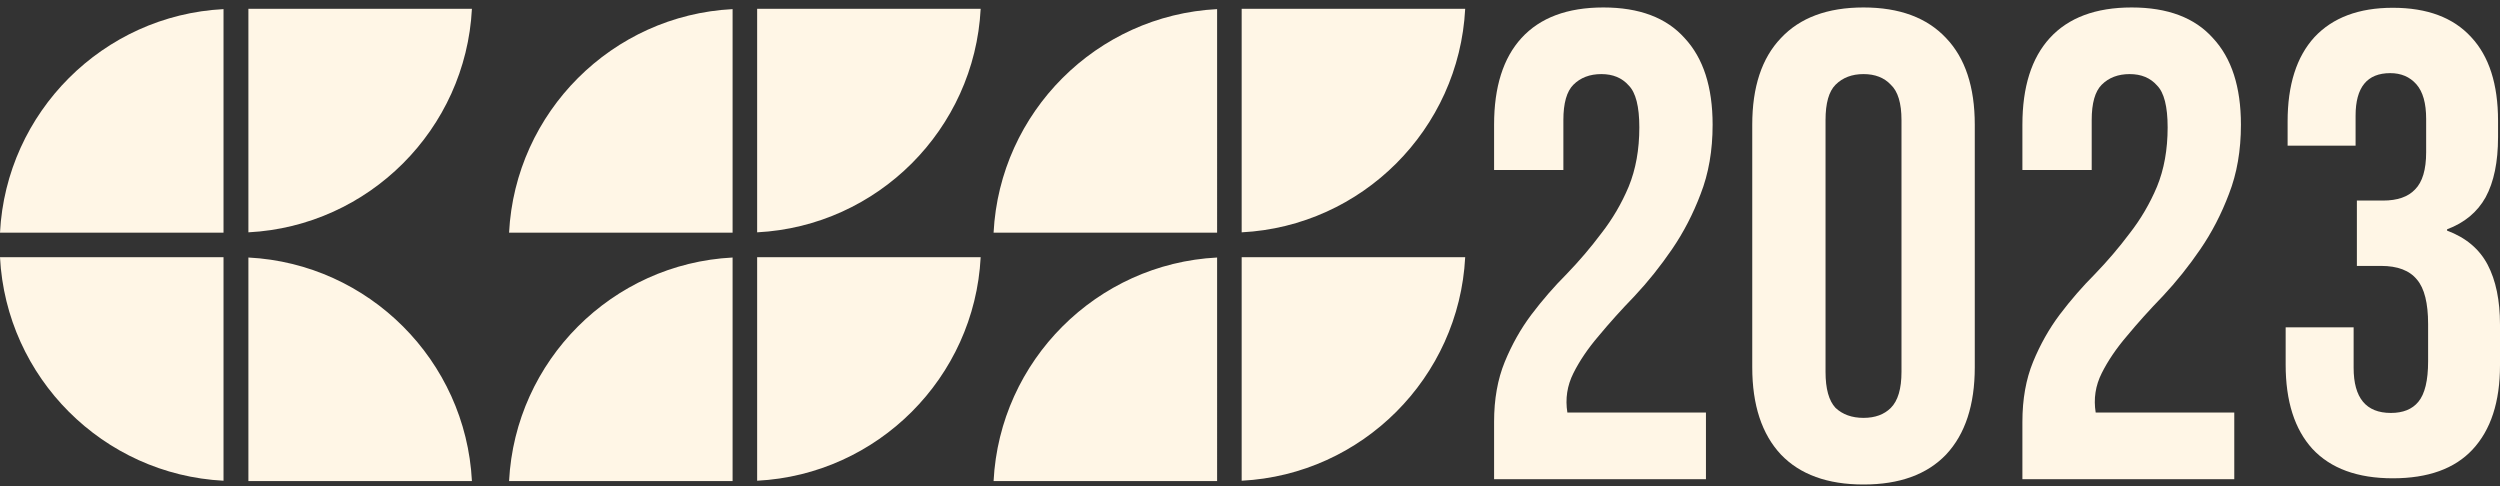 <svg width="1213" height="236" viewBox="0 0 1213 236" fill="none" xmlns="http://www.w3.org/2000/svg">
<rect x="0" y="0" width="1213" height="236" fill="#333333" stroke="none"/>
<path d="M247 112.878C250.007 54.437 297.011 7.433 355.452 4.425V112.878H247ZM367.367 4.275H475.82C472.813 62.715 425.809 109.72 367.368 112.727L367.367 4.275ZM247 233.4C250.007 174.958 297.011 127.954 355.452 124.947V233.4H247ZM367.367 124.795H475.82C472.813 183.237 425.809 230.241 367.368 233.248L367.367 124.795ZM482.086 112.878C485.093 54.437 532.097 7.433 590.538 4.425L590.539 112.878H482.086ZM602.457 4.275H710.909C707.902 62.715 660.898 109.72 602.457 112.727V4.275ZM482.086 233.4C485.093 174.958 532.097 127.954 590.538 124.947L590.539 233.4H482.086ZM602.457 124.795H710.909C707.902 183.237 660.898 230.241 602.457 233.248V124.795ZM0 112.878C3.007 54.437 50.011 7.433 108.452 4.425V112.878H0ZM228.975 4.272C225.968 62.714 178.964 109.718 120.523 112.725V4.272H228.975ZM108.452 233.248C50.012 230.241 3.007 183.237 0 124.795H108.452V233.248ZM120.523 124.947C178.965 127.954 225.969 174.958 228.976 233.4H120.523V124.947Z" fill="#FFF6E6"/>
<path d="M795.403 61.809C795.403 51.68 793.678 44.891 790.23 41.443C786.998 37.779 782.58 35.948 776.976 35.948C771.373 35.948 766.847 37.672 763.399 41.12C760.167 44.353 758.55 50.064 758.55 58.253V82.498H724.931V60.516C724.931 42.197 729.349 28.189 738.185 18.491C747.236 8.578 760.49 3.621 777.946 3.621C795.403 3.621 808.549 8.578 817.385 18.491C826.436 28.189 830.962 42.197 830.962 60.516C830.962 73.015 829.022 84.222 825.143 94.135C821.479 103.833 816.846 112.777 811.243 120.966C805.639 129.156 799.605 136.699 793.14 143.595C786.674 150.276 780.856 156.741 775.683 162.991C770.511 169.025 766.416 175.06 763.399 181.094C760.382 187.128 759.412 193.486 760.49 200.167H827.729V232.493H724.931V204.692C724.931 193.701 726.655 184.003 730.103 175.598C733.551 167.193 737.861 159.543 743.034 152.647C748.421 145.535 754.132 138.962 760.167 132.927C766.201 126.678 771.804 120.104 776.976 113.208C782.364 106.312 786.782 98.769 790.23 90.579C793.678 82.175 795.403 72.584 795.403 61.809Z" fill="#FFF6E6"/>
<path d="M850.191 60.516C850.191 42.197 854.824 28.189 864.091 18.491C873.358 8.578 886.72 3.621 904.176 3.621C921.633 3.621 934.994 8.578 944.261 18.491C953.528 28.189 958.162 42.197 958.162 60.516V178.185C958.162 196.503 953.528 210.619 944.261 220.532C934.994 230.23 921.633 235.079 904.176 235.079C886.72 235.079 873.358 230.23 864.091 220.532C854.824 210.619 850.191 196.503 850.191 178.185V60.516ZM885.75 180.447C885.75 188.637 887.367 194.456 890.599 197.904C894.047 201.136 898.573 202.753 904.176 202.753C909.78 202.753 914.198 201.136 917.43 197.904C920.878 194.456 922.603 188.637 922.603 180.447V58.253C922.603 50.064 920.878 44.353 917.43 41.12C914.198 37.672 909.78 35.948 904.176 35.948C898.573 35.948 894.047 37.672 890.599 41.12C887.367 44.353 885.75 50.064 885.75 58.253V180.447Z" fill="#FFF6E6"/>
<path d="M1051.74 61.809C1051.74 51.68 1050.02 44.891 1046.57 41.443C1043.34 37.779 1038.92 35.948 1033.32 35.948C1027.71 35.948 1023.19 37.672 1019.74 41.12C1016.51 44.353 1014.89 50.064 1014.89 58.253V82.498H981.27V60.516C981.27 42.197 985.688 28.189 994.524 18.491C1003.58 8.578 1016.83 3.621 1034.29 3.621C1051.74 3.621 1064.89 8.578 1073.72 18.491C1082.78 28.189 1087.3 42.197 1087.3 60.516C1087.3 73.015 1085.36 84.222 1081.48 94.135C1077.82 103.833 1073.19 112.777 1067.58 120.966C1061.98 129.156 1055.94 136.699 1049.48 143.595C1043.01 150.276 1037.2 156.741 1032.02 162.991C1026.85 169.025 1022.76 175.06 1019.74 181.094C1016.72 187.128 1015.75 193.486 1016.83 200.167H1084.07V232.493H981.27V204.692C981.27 193.701 982.994 184.003 986.442 175.598C989.891 167.193 994.201 159.543 999.373 152.647C1004.76 145.535 1010.47 138.962 1016.51 132.927C1022.54 126.678 1028.14 120.104 1033.32 113.208C1038.7 106.312 1043.12 98.769 1046.57 90.579C1050.02 82.175 1051.74 72.584 1051.74 61.809Z" fill="#FFF6E6"/>
<path d="M1161 232.069C1143.88 232.069 1130.88 227.313 1122 217.801C1113.33 208.289 1109 194.655 1109 176.898V158.825H1141.98V178.484C1141.98 193.069 1148 200.362 1160.05 200.362C1165.97 200.362 1170.41 198.565 1173.37 194.972C1176.54 191.167 1178.12 184.614 1178.12 175.313V157.24C1178.12 147.094 1176.33 139.907 1172.73 135.679C1169.14 131.24 1163.33 129.02 1155.29 129.02H1143.56V97.313H1156.24C1163.22 97.313 1168.4 95.516 1171.78 91.923C1175.37 88.329 1177.17 82.305 1177.17 73.85V57.679C1177.17 50.069 1175.59 44.468 1172.41 40.874C1169.24 37.281 1165.02 35.484 1159.73 35.484C1148.53 35.484 1142.93 42.354 1142.93 56.094V70.679H1109.95V58.947C1109.95 41.191 1114.28 27.557 1122.95 18.045C1131.83 8.533 1144.51 3.776 1161 3.776C1177.7 3.776 1190.38 8.533 1199.05 18.045C1207.72 27.346 1212.05 40.874 1212.05 58.63V66.557C1212.05 78.606 1210.04 88.329 1206.02 95.728C1202.01 102.915 1195.77 108.094 1187.32 111.264V111.898C1196.41 115.281 1202.96 120.776 1206.98 128.386C1210.99 135.996 1213 145.72 1213 157.557V177.216C1213 194.972 1208.56 208.606 1199.68 218.118C1191.02 227.419 1178.12 232.069 1161 232.069Z" fill="#FFF6E6"/>
</svg>
